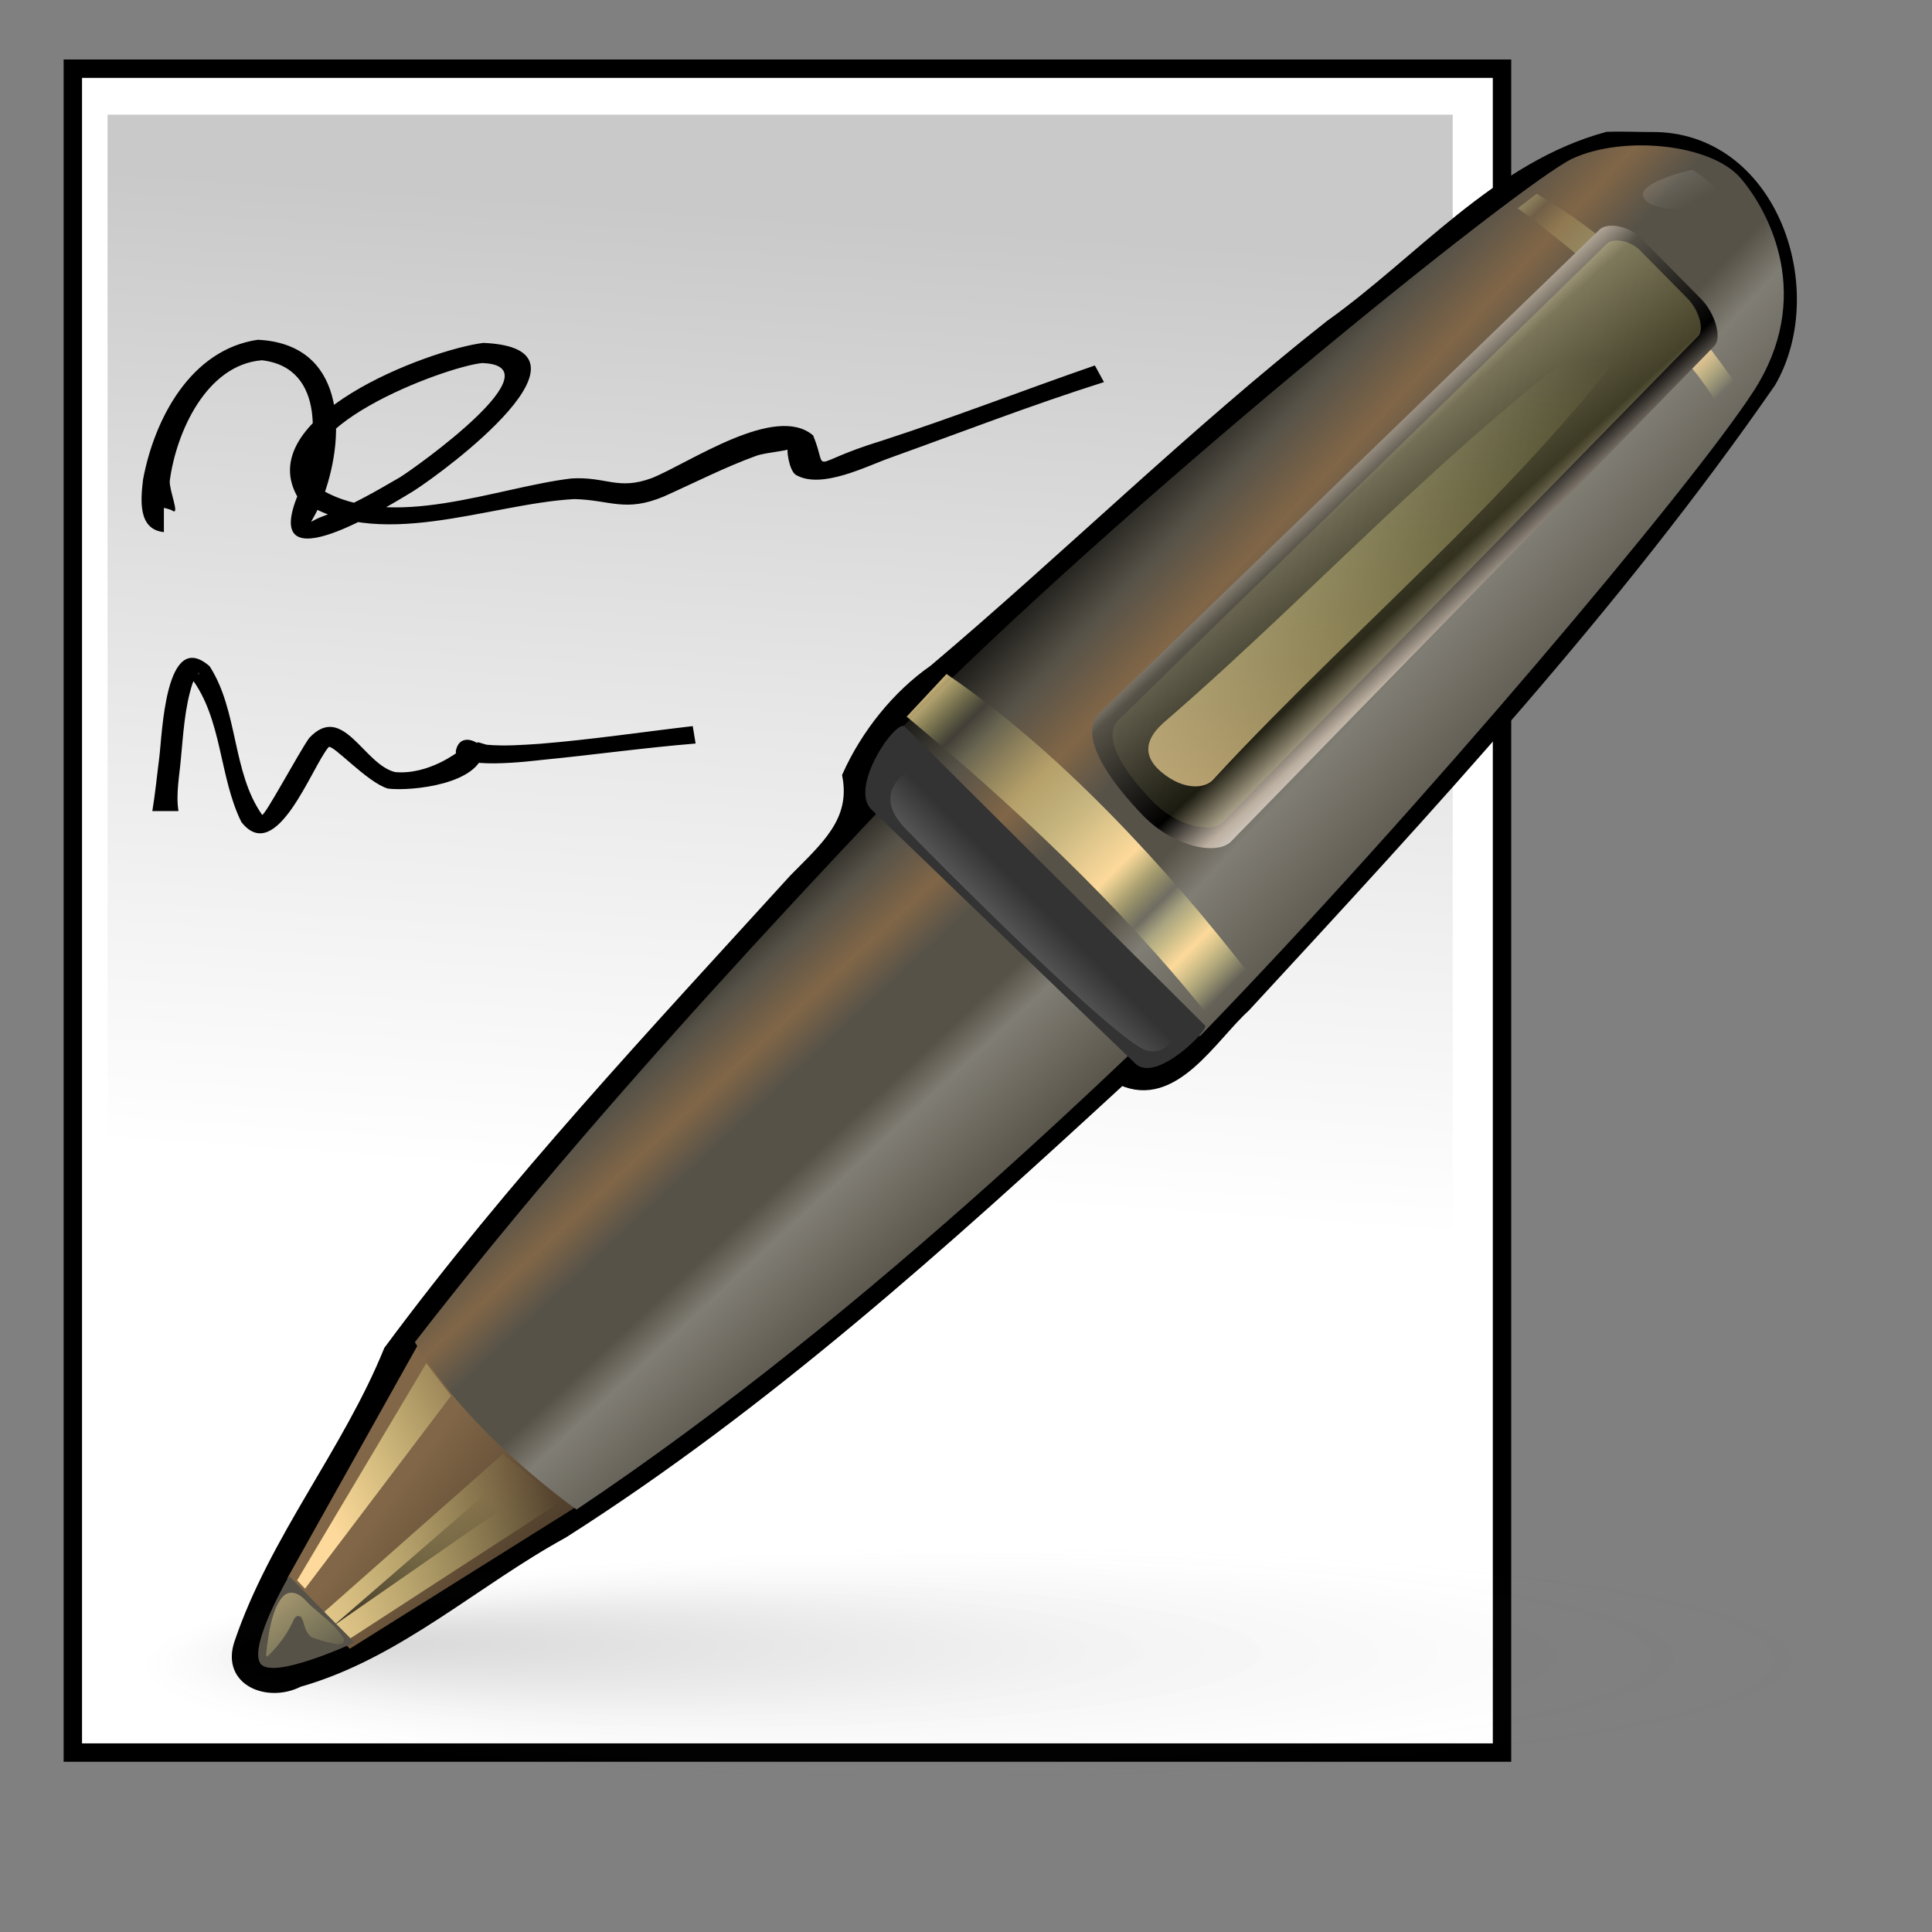 <?xml version="1.0" encoding="UTF-8" standalone="no"?>
<!DOCTYPE svg PUBLIC "-//W3C//DTD SVG 20010904//EN"
"http://www.w3.org/TR/2001/REC-SVG-20010904/DTD/svg10.dtd">
<!-- Created with Inkscape (http://www.inkscape.org/) -->
<svg
   id="svg1"
   sodipodi:version="0.32"
   inkscape:version="0.39cvs"
   width="128pt"
   height="128pt"
   sodipodi:docname="abiword.svg"
   xmlns="http://www.w3.org/2000/svg"
   xmlns:cc="http://web.resource.org/cc/"
   xmlns:inkscape="http://www.inkscape.org/namespaces/inkscape"
   xmlns:sodipodi="http://sodipodi.sourceforge.net/DTD/sodipodi-0.dtd"
   xmlns:rdf="http://www.w3.org/1999/02/22-rdf-syntax-ns#"
   xmlns:dc="http://purl.org/dc/elements/1.1/"
   xmlns:xlink="http://www.w3.org/1999/xlink"
   sodipodi:docbase="C:\Documents and Settings\n4431324\Desktop\New Folder\uma\apps">
  <rect width="100%" height="100%" fill="#808080" stroke="none"/>
  <defs
     id="defs3">
    <linearGradient
       id="MaterialSoftShadow">
      <stop
         style="stop-color:#000000;stop-opacity:0.212;"
         offset="0"
         id="stop2619" />
      <stop
         style="stop-color:#000000;stop-opacity:0.098;"
         offset="0.5"
         id="stop2621" />
      <stop
         style="stop-color:#000000;stop-opacity:0;"
         offset="1"
         id="stop2620" />
    </linearGradient>
    <linearGradient
       id="linearGradient1759">
      <stop
         style="stop-color:#ffffff;stop-opacity:1;"
         offset="0"
         id="stop1760" />
      <stop
         style="stop-color:#c2b6a6;stop-opacity:1;"
         offset="0.127"
         id="stop1771" />
      <stop
         style="stop-color:#565248;stop-opacity:1;"
         offset="0.257"
         id="stop1762" />
      <stop
         style="stop-color:#000000;stop-opacity:1;"
         offset="0.657"
         id="stop1765" />
      <stop
         style="stop-color:#bbafa0;stop-opacity:1;"
         offset="0.824"
         id="stop1770" />
      <stop
         style="stop-color:#ffffff;stop-opacity:1;"
         offset="1"
         id="stop1767" />
    </linearGradient>
    <linearGradient
       id="linearGradient3226">
      <stop
         style="stop-color:#fdd99b;stop-opacity:1;"
         offset="0"
         id="stop3227" />
      <stop
         style="stop-color:#fcfd97;stop-opacity:0;"
         offset="0.145"
         id="stop3231" />
      <stop
         style="stop-color:#fdd99b;stop-opacity:1;"
         offset="0.625"
         id="stop3234" />
      <stop
         style="stop-color:#fcfd97;stop-opacity:0;"
         offset="0.75"
         id="stop3232" />
      <stop
         style="stop-color:#fdd99b;stop-opacity:1;"
         offset="0.875"
         id="stop3233" />
      <stop
         style="stop-color:#fcfd97;stop-opacity:0;"
         offset="1"
         id="stop3228" />
    </linearGradient>
    <linearGradient
       inkscape:collect="always"
       xlink:href="#linearGradient2403"
       id="linearGradient4922"
       x1="0.07"
       y1="-0.445"
       x2="1.28"
       y2="0.873" />
    <linearGradient
       inkscape:collect="always"
       xlink:href="#TransparentBlack"
       id="linearGradient4921"
       x1="0.528"
       y1="0.305"
       x2="1.541"
       y2="1.119" />
    <linearGradient
       inkscape:collect="always"
       id="linearGradient1851">
      <stop
         style="stop-color:#000000;stop-opacity:0.2;"
         offset="0"
         id="stop1852" />
      <stop
         style="stop-color:#000000;stop-opacity:0.065;"
         offset="0.5"
         id="stop1854" />
      <stop
         style="stop-color:#adadad;stop-opacity:0;"
         offset="1"
         id="stop1853" />
    </linearGradient>
    <radialGradient
       inkscape:collect="always"
       xlink:href="#linearGradient1851"
       id="radialGradient1860"
       cx="0.5"
       cy="0.5"
       r="0.5"
       fx="0.867"
       fy="0.395" />
    <linearGradient
       id="Basic3DHighlightGradient">
      <stop
         style="stop-color:#eae8e3;stop-opacity:1;"
         offset="0"
         id="stop3921" />
      <stop
         style="stop-color:#eae8e3;stop-opacity:0;"
         offset="1"
         id="stop3922" />
    </linearGradient>
    <linearGradient
       id="MaterialSteel">
      <stop
         style="stop-color:#807d74;stop-opacity:1;"
         offset="0"
         id="stop3351" />
      <stop
         style="stop-color:#b9b6af;stop-opacity:1;"
         offset="0.308"
         id="stop1713" />
      <stop
         style="stop-color:#f2f0eb;stop-opacity:1;"
         offset="0.336"
         id="stop3353" />
      <stop
         style="stop-color:#565248;stop-opacity:1;"
         offset="0.695"
         id="stop3354" />
      <stop
         style="stop-color:#a09d95;stop-opacity:1;"
         offset="0.738"
         id="stop6665" />
      <stop
         style="stop-color:#000000;stop-opacity:1;"
         offset="1"
         id="stop3355" />
    </linearGradient>
    <linearGradient
       id="linearGradient3970">
      <stop
         style="stop-color:#ffffff;stop-opacity:1;"
         offset="0"
         id="stop3971" />
      <stop
         style="stop-color:#ffffff;stop-opacity:0;"
         offset="1"
         id="stop3972" />
    </linearGradient>
    <linearGradient
       xlink:href="#linearGradient3970"
       id="linearGradient1004"
       x1="-0.444"
       y1="0.29"
       x2="0.256"
       y2="0.517" />
    <linearGradient
       id="WhiteTransparent">
      <stop
         style="stop-color:#ffffff;stop-opacity:1;"
         offset="0"
         id="stopWhiteFull" />
      <stop
         style="stop-color:#ffffff;stop-opacity:0;"
         offset="1"
         id="stopWhiteTransparent" />
    </linearGradient>
    <linearGradient
       id="linearGradient2006"
       collect="always"
       xlink:href="#WhiteTransparent"
       x1="-0.324"
       y1="-0.253"
       x2="0.745"
       y2="0.636" />
    <linearGradient
       x1="0.686"
       y1="1.073"
       x2="0.686"
       y2="0.153"
       id="linearGradient2002"
       collect="always"
       xlink:href="#linearGradient2403" />
    <linearGradient
       x1="2.821"
       y1="0.91"
       x2="-0.231"
       y2="0.391"
       id="linearGradient2001"
       collect="always"
       xlink:href="#linearGradient2403" />
    <linearGradient
       x1="-0.119"
       y1="0.015"
       x2="0.813"
       y2="0.963"
       id="linearGradient2605"
       collect="always"
       xlink:href="#linearGradient3226" />
    <linearGradient
       id="linearGradient1997"
       collect="always"
       xlink:href="#linearGradient3226"
       x1="0.051"
       y1="0.007"
       x2="0.941"
       y2="0.904" />
    <linearGradient
       id="linearGradient2450"
       collect="always"
       xlink:href="#linearGradient1588"
       x1="0.404"
       y1="0.176"
       x2="0.897"
       y2="0.632"
       spreadMethod="pad" />
    <linearGradient
       id="linearGradient1588">
      <stop
         style="stop-color:#000000;stop-opacity:1;"
         offset="0"
         id="stop1589" />
      <stop
         style="stop-color:#565248;stop-opacity:1;"
         offset="0.163"
         id="stop1721" />
      <stop
         style="stop-color:#816647;stop-opacity:1;"
         offset="0.275"
         id="stop1701" />
      <stop
         style="stop-color:#565248;stop-opacity:1;"
         offset="0.367"
         id="stop1687" />
      <stop
         style="stop-color:#565248;stop-opacity:1;"
         offset="0.51"
         id="stop1702" />
      <stop
         style="stop-color:#807d74;stop-opacity:1;"
         offset="0.585"
         id="stop1700" />
      <stop
         style="stop-color:#565248;stop-opacity:1;"
         offset="0.816"
         id="stop1708" />
      <stop
         style="stop-color:#000000;stop-opacity:1;"
         offset="1"
         id="stop1590" />
    </linearGradient>
    <linearGradient
       id="linearGradient2604"
       collect="always"
       xlink:href="#linearGradient1588"
       x1="0.391"
       y1="0.265"
       x2="0.768"
       y2="0.662" />
    <linearGradient
       id="BlackTransparent">
      <stop
         style="stop-color:#000000;stop-opacity:1;"
         offset="0"
         id="stopBlackFull" />
      <stop
         style="stop-color:#000000;stop-opacity:0;"
         offset="1"
         id="stopBlackTransparent" />
    </linearGradient>
    <linearGradient
       id="linearGradient2003"
       collect="always"
       xlink:href="#BlackTransparent"
       x1="-0.471"
       y1="1.003"
       x2="0.602"
       y2="0.023" />
    <linearGradient
       id="linearGradient1996"
       collect="always"
       xlink:href="#linearGradient2403"
       x1="0.245"
       y1="0.75"
       x2="1.245"
       y2="-0.015" />
    <linearGradient
       id="linearGradient2403">
      <stop
         style="stop-color:#fdd99b;stop-opacity:1;"
         offset="0"
         id="stop2404" />
      <stop
         style="stop-color:#fcfd97;stop-opacity:0;"
         offset="1"
         id="stop2405" />
    </linearGradient>
    <linearGradient
       id="linearGradient1730"
       xlink:href="#linearGradient2403"
       x1="-0.403"
       y1="0.699"
       x2="0.886"
       y2="0.066" />
    <linearGradient
       id="TransparentBlack">
      <stop
         style="stop-color:#000000;stop-opacity:0;"
         offset="0"
         id="stopBlackTransparent1" />
      <stop
         style="stop-color:#000000;stop-opacity:1;"
         offset="1"
         id="stopBlackFull1" />
    </linearGradient>
    <linearGradient
       id="linearGradient1693">
      <stop
         style="stop-color:#ffffff;stop-opacity:1;"
         offset="0"
         id="stop1694" />
      <stop
         style="stop-color:#ffffff;stop-opacity:0;"
         offset="1"
         id="stop1695" />
    </linearGradient>
    <linearGradient
       id="linearGradient2897">
      <stop
         style="stop-color:#000000;stop-opacity:0.196;"
         offset="0"
         id="stop2898" />
      <stop
         style="stop-color:#000000;stop-opacity:0;"
         offset="1"
         id="stop2899" />
    </linearGradient>
    <linearGradient
       id="linearGradient2232">
      <stop
         style="stop-color:#980101;stop-opacity:1;"
         offset="0"
         id="stop2233" />
      <stop
         style="stop-color:#fd3301;stop-opacity:1;"
         offset="1"
         id="stop2234" />
    </linearGradient>
    <linearGradient
       id="linearGradient2196">
      <stop
         style="stop-color:#000000;stop-opacity:0;"
         offset="0"
         id="stop2197" />
      <stop
         style="stop-color:#000000;stop-opacity:0.134;"
         offset="1"
         id="stop2198" />
    </linearGradient>
    <linearGradient
       id="linearGradient2091">
      <stop
         style="stop-color:#ffffff;stop-opacity:0;"
         offset="0"
         id="stop2092" />
      <stop
         style="stop-color:#fff;stop-opacity:1;"
         offset="1"
         id="stop2093" />
    </linearGradient>
    <linearGradient
       id="linearGradient2087">
      <stop
         style="stop-color:#cccccc;stop-opacity:1;"
         offset="0"
         id="stop2088" />
      <stop
         style="stop-color:#fff;stop-opacity:1;"
         offset="1"
         id="stop2089" />
    </linearGradient>
    <linearGradient
       xlink:href="#WhiteTransparent"
       id="linearGradient2090"
       x1="0.373"
       y1="0.883"
       x2="0.473"
       y2="0.422" />
    <linearGradient
       xlink:href="#linearGradient2196"
       id="linearGradient2094"
       x1="1.8648277e-016"
       y1="0.5"
       x2="1"
       y2="0.5" />
    <linearGradient
       xlink:href="#linearGradient2091"
       id="linearGradient2096"
       x1="0.507"
       y1="0.25"
       x2="0.464"
       y2="-0.227" />
    <linearGradient
       xlink:href="#linearGradient2091"
       id="linearGradient2199"
       x1="0.56"
       y1="0.812"
       x2="0.56"
       y2="1.109" />
    <linearGradient
       xlink:href="#linearGradient2232"
       id="linearGradient2231"
       x1="0.594"
       y1="0.094"
       x2="0.547"
       y2="1.758" />
    <linearGradient
       id="linearGradient2007"
       collect="always"
       xlink:href="#MaterialSoftShadow"
       x1="0.927"
       y1="0.086"
       x2="0.891"
       y2="0.703" />
    <linearGradient
       x1="0.408"
       y1="0.297"
       x2="0.708"
       y2="0.617"
       id="linearGradient1999"
       collect="always"
       xlink:href="#linearGradient1759" />
    <linearGradient
       xlink:href="#linearGradient3970"
       id="linearGradient858"
       x1="-0.112"
       y1="0.953"
       x2="0.485"
       y2="0.414" />
  </defs>
  <sodipodi:namedview
     id="base"
     pagecolor="#ffffff"
     bordercolor="#666666"
     borderopacity="1.0"
     inkscape:pageopacity="0.0"
     inkscape:pageshadow="2"
     inkscape:zoom="0.50000000"
     inkscape:cx="73.819763"
     inkscape:cy="70.857513"
     inkscape:window-width="640"
     inkscape:window-height="524"
     inkscape:window-x="157"
     inkscape:window-y="58" />
  <g
     id="g15823">
    <rect
       style="fill:#ffffff;fill-opacity:1;fill-rule:evenodd;stroke:#000000;stroke-width:1.625;stroke-linecap:butt;stroke-linejoin:miter;stroke-miterlimit:4;stroke-opacity:1;"
       id="rect3061"
       width="126.25"
       height="148.75"
       x="6.433"
       y="6.067"
       rx="0"
       ry="0" />
    <rect
       style="fill:url(#linearGradient2090);fill-opacity:1;fill-rule:evenodd;stroke:none;stroke-width:0.912pt;stroke-linecap:butt;stroke-linejoin:miter;stroke-opacity:1;"
       id="rect3062"
       width="115.11"
       height="135.625"
       x="12.003"
       y="12.629"
       rx="0"
       ry="0" />
    <path
       style="fill:#000000;fill-opacity:1;fill-rule:nonzero;stroke:none;stroke-width:1pt;stroke-linecap:butt;stroke-linejoin:miter;stroke-opacity:1;"
       id="path3685"
       d="M 14.478,47.005 C 12.148,46.77 12.435,44.099 12.636,42.362 C 13.643,36.968 16.865,30.877 22.773,30.014 C 30.393,30.377 30.626,38.092 28.612,43.716 C 27.442,46.762 26.901,46.2 28.464,45.631 C 30.88,44.751 33.125,43.445 35.339,42.157 C 36.741,41.285 49.399,32.279 42.578,32.071 C 39.264,32.413 24.027,38.086 28.354,43.232 C 34.616,46.963 43.816,43.065 50.466,42.266 C 53.555,42.075 54.56,43.349 57.591,42.228 C 60.877,40.906 68.506,35.608 71.83,38.465 C 73.26,41.927 71.086,41.01 77.882,38.936 C 84.22,36.882 90.422,34.458 96.717,32.284 L 97.522,33.754 C 91.17,35.758 84.956,38.172 78.689,40.422 C 76.574,41.161 72.558,43.267 70.306,41.95 C 69.693,41.591 69.421,39.498 69.641,39.591 C 70.175,39.777 67.668,39.952 66.826,40.257 C 64.03,41.271 61.371,42.636 58.66,43.85 C 55.236,45.296 53.873,44.154 50.733,44.088 C 43.196,44.485 33.126,48.924 26.376,44.054 C 22.001,36.915 37.734,30.928 42.69,30.29 C 53.921,30.763 39.427,41.522 36.537,43.37 C 33.062,45.485 22.712,51.735 26.52,43.24 C 28.059,39.376 28.829,32.485 23.137,31.825 C 18.224,32.217 15.557,38.205 14.995,42.484 C 14.95,43.359 15.935,45.607 15.217,45.104 C 15.03,44.972 14.434,44.861 14.478,44.856 L 14.478,47.005 z " />
    <path
       style="fill:#000000;fill-opacity:1;fill-rule:nonzero;stroke:none;stroke-width:1pt;stroke-linecap:butt;stroke-linejoin:miter;stroke-opacity:1;"
       id="path3686"
       d="M 13.456,71.649 C 13.718,70.083 13.866,68.485 14.071,66.912 C 14.329,64.921 14.583,55.414 18.517,58.855 C 21.061,62.79 20.49,68.191 23.153,71.977 C 23.37,72.137 26.379,66.502 27.314,65.19 C 30.306,62.006 32.119,67.551 34.913,68.205 C 37.888,68.464 40.48,66.384 40.473,66.413 C 41.077,67.738 43.176,66.965 42.17,65.653 C 41.987,65.414 42.762,65.768 43.061,65.793 C 44.602,65.923 46.153,65.806 47.691,65.704 C 52.214,65.339 56.691,64.666 61.195,64.143 L 61.448,65.681 C 56.914,66.051 52.403,66.687 47.875,67.128 C 47.293,67.18 39.837,68.179 40.287,66.255 C 40.64,64.741 42.26,65.402 42.73,66.228 C 42.516,69.274 36.35,69.913 34.273,69.662 C 32.462,69.148 29.395,65.712 29.029,65.997 C 27.554,67.699 24.418,76.544 21.323,72.618 C 19.341,68.615 19.651,63.53 16.883,59.874 C 16.793,59.666 17.407,59.788 17.582,59.476 C 17.758,59.164 17.115,60.042 17.004,60.382 C 16.317,62.485 16.188,64.848 15.979,67.036 C 15.855,68.488 15.522,70.187 15.767,71.649 L 13.456,71.649 z " />
    <rect
       style="fill:url(#linearGradient2007);fill-opacity:1;fill-rule:evenodd;stroke:none;stroke-width:0.912pt;stroke-linecap:butt;stroke-linejoin:miter;stroke-opacity:1;"
       id="rect3794"
       width="118.824"
       height="140"
       x="9.503"
       y="10.129"
       rx="0"
       ry="0" />
    <path
       style="fill:#000000;fill-opacity:1;fill-rule:evenodd;stroke:#000000;stroke-width:0.67pt;stroke-linecap:butt;stroke-linejoin:miter;stroke-opacity:1;"
       d="M 141.98,12.09 C 132.239,14.734 125.473,23.039 117.478,28.72 C 105.329,38.296 94.249,49.214 82.477,59.164 C 79.231,61.417 76.491,64.862 74.849,68.515 C 75.62,72.561 72.92,74.81 70.131,77.653 C 57.812,91.191 45.222,104.588 34.344,119.286 C 30.699,128.263 24.256,135.941 21.147,145.117 C 19.968,148.533 23.705,149.963 26.397,148.583 C 35.072,146.129 41.925,139.72 49.758,135.435 C 67.642,124.055 83.484,109.751 99.049,95.418 C 103.687,97.527 107.05,91.629 109.999,88.955 C 126.303,71.295 142.729,53.549 156.433,33.773 C 161.087,25.694 156.692,12.442 146.38,12.111 C 144.916,12.121 143.44,12.04 141.98,12.09 z "
       id="path4925" />
    <path
       sodipodi:type="arc"
       style="fill:url(#radialGradient1860);fill-opacity:0.75;fill-rule:evenodd;stroke:none;stroke-width:1pt;stroke-linecap:butt;stroke-linejoin:miter;stroke-opacity:1;"
       id="path3921"
       sodipodi:cx="-289.09140"
       sodipodi:cy="598.36652"
       sodipodi:rx="125.20509"
       sodipodi:ry="125.20509"
       d="M -163.886 598.367 A 125.205 125.205 0 1 0 -414.296,598.367 A 125.205 125.205 0 1 0 -163.886 598.367 z"
       transform="matrix(-0.587,2.524531e-3,-7.044229e-4,8.192874e-2,-82.955,98.645)" />
    <path
       d="M 25.377,139.421 L 37.132,118.417 C 37.132,118.417 41.734,126.229 50.901,133.1 L 30.897,145.643 L 25.377,139.421 z "
       style="fill:#816647;fill-opacity:1;fill-rule:evenodd;stroke:none;stroke-width:1pt;stroke-linecap:butt;stroke-linejoin:miter;stroke-opacity:1;"
       id="path3878" />
    <path
       d="M 25.377,139.421 L 37.132,118.417 C 37.132,118.417 41.734,126.229 50.901,133.1 L 30.897,145.643 L 25.377,139.421 z "
       style="fill:url(#linearGradient4921);fill-opacity:1;fill-rule:evenodd;stroke:none;stroke-width:1pt;stroke-linecap:butt;stroke-linejoin:miter;stroke-opacity:1;"
       id="path4920" />
    <path
       d="M 28.626,142.402 L 30.953,144.726 L 49.566,132.645 L 44.416,128.451 L 28.626,142.402 z "
       style="fill:url(#linearGradient1730);fill-opacity:1;fill-rule:evenodd;stroke:none;stroke-width:1pt;stroke-linecap:butt;stroke-linejoin:miter;stroke-opacity:1;"
       id="path3880" />
    <path
       d="M 26.946,140.337 L 26.244,139.606 L 37.658,120.424 L 39.842,123.303 L 26.946,140.337 z "
       style="fill:url(#linearGradient1996);fill-opacity:1;fill-rule:evenodd;stroke:none;stroke-width:1pt;stroke-linecap:butt;stroke-linejoin:miter;stroke-opacity:1;"
       id="path3881" />
    <path
       d="M 29.367,143.68 L 45.56,129.646 L 47.318,131.211 L 29.367,143.68 z "
       style="fill:url(#linearGradient2003);fill-opacity:1;fill-rule:evenodd;stroke:none;stroke-width:1pt;stroke-linecap:butt;stroke-linejoin:miter;stroke-opacity:1;"
       id="path3882" />
    <path
       d="M 25.532,139.216 L 31.306,145.093 C 31.306,145.093 23.873,148.559 22.96,146.882 C 22.046,145.206 25.532,139.216 25.532,139.216 z "
       style="fill:#565248;fill-opacity:1;fill-rule:evenodd;stroke:none;stroke-width:1pt;stroke-linecap:butt;stroke-linejoin:miter;stroke-opacity:1;"
       id="path3883" />
    <path
       d="M 27.556,144.645 C 26.862,144.16 26.95,143.428 26.602,142.848 C 26.092,142.542 25.958,143.091 25.823,143.36 C 25.269,144.501 24.507,145.476 23.628,146.328 C 23.381,146.368 23.602,145.764 23.567,145.564 C 23.763,144.111 23.979,142.638 24.652,141.497 C 24.948,141.025 25.359,140.479 26.189,140.787 C 26.777,141 27.175,141.647 27.693,142.046 C 28.631,142.883 29.733,143.662 30.362,144.746 C 30.498,145.267 29.932,145.302 29.508,145.192 C 28.872,145.08 28.214,144.874 27.556,144.645 z "
       style="fill:url(#linearGradient4922);fill-opacity:0.639;fill-rule:evenodd;stroke:none;stroke-width:1pt;stroke-linecap:butt;stroke-linejoin:miter;stroke-opacity:1;"
       id="path3884" />
    <path
       d="M 36.647,118.565 C 55.157,94.638 78.379,70.82 95.528,52.883 L 118.136,75.08 C 100.803,92.611 76.807,116.01 50.933,133.345 C 50.933,133.345 41.409,126.703 36.647,118.565 z "
       style="fill:url(#linearGradient2604);fill-opacity:1;fill-rule:evenodd;stroke:none;stroke-width:1pt;stroke-linecap:butt;stroke-linejoin:miter;stroke-opacity:1;"
       id="path3885" />
    <path
       d="M 79.006,64.945 C 98.604,44.925 134.451,16.069 138.915,14.005 C 143.379,11.941 151.149,12.689 153.762,15.74 C 156.376,18.791 160.225,26.306 154.922,34.531 C 149.566,42.838 125.234,71.708 105.991,91.544 L 79.006,64.945 z "
       style="fill:url(#linearGradient2450);fill-opacity:1;fill-rule:evenodd;stroke:none;stroke-width:1pt;stroke-linecap:butt;stroke-linejoin:miter;stroke-opacity:1;"
       id="path3886" />
    <path
       d="M 80.092,63.305 C 89.046,70.77 98.931,79.871 106.94,89.988 L 110.47,86.193 C 102.913,76.434 93.5,66.274 83.61,59.539 L 80.092,63.305 z "
       style="fill:url(#linearGradient1997);fill-opacity:1;fill-rule:evenodd;stroke:none;stroke-width:1pt;stroke-linecap:butt;stroke-linejoin:miter;stroke-opacity:1;"
       id="path3887" />
    <path
       d="M 134.078,18.401 C 134.078,18.401 148.474,28.73 152.619,37.336 L 153.956,34.958 C 153.956,34.958 147.685,24.08 135.745,17.117 L 134.078,18.401 z "
       style="fill:url(#linearGradient2605);fill-opacity:0.75;fill-rule:evenodd;stroke:none;stroke-width:1pt;stroke-linecap:butt;stroke-linejoin:miter;stroke-opacity:1;"
       id="path3888" />
    <path
       d="M 141.31,20.275 C 141.94,19.666 143.806,19.871 144.971,21.051 L 150.255,26.398 C 151.541,27.699 152.12,29.868 151.445,30.56 L 108.754,74.326 C 107.498,75.613 103.645,74.798 100.978,72.049 C 98.248,69.234 95.043,64.996 97.178,62.933 L 141.31,20.275 z "
       style="fill:url(#linearGradient1999);fill-opacity:1;fill-rule:evenodd;stroke:none;stroke-width:1pt;stroke-linecap:butt;stroke-linejoin:miter;stroke-opacity:1;"
       id="path3889" />
    <path
       d="M 141.973,21.509 C 142.472,21.024 143.955,21.189 144.88,22.126 L 149.075,26.371 C 150.096,27.404 150.556,29.126 150.019,29.675 L 108.017,72.621 C 107.019,73.642 103.961,72.996 101.844,70.813 C 99.676,68.578 97.139,65.221 98.827,63.576 L 141.973,21.509 z "
       style="fill:url(#linearGradient2001);fill-opacity:0.75;fill-rule:evenodd;stroke:none;stroke-width:0.794pt;stroke-linecap:butt;stroke-linejoin:miter;stroke-opacity:1;"
       id="path3890" />
    <path
       d="M 147.617,25.094 C 130.092,36.596 117.724,50.932 102.777,63.851 C 101.866,64.674 100.367,66.35 102.625,68.229 C 104.541,69.823 106.495,69.731 107.253,68.775 C 120.707,54.215 136.505,41.707 147.617,25.094 z "
       style="fill:url(#linearGradient2002);fill-opacity:0.75;fill-rule:evenodd;stroke:none;stroke-width:1pt;stroke-linecap:butt;stroke-linejoin:miter;stroke-opacity:1;"
       id="path3891" />
    <path
       d="M 149.479,14.996 C 149.479,14.996 144.049,16.188 145.311,17.643 C 146.574,19.098 152.402,18.542 152.071,17.449 C 151.741,16.355 149.479,14.996 149.479,14.996 z "
       style="fill:url(#linearGradient2006);fill-opacity:0.285;fill-rule:evenodd;stroke:none;stroke-width:1pt;stroke-linecap:butt;stroke-linejoin:miter;stroke-opacity:1;"
       id="path3892" />
    <path
       d="M 76.99,71.524 C 74.944,69.555 79.178,63.445 79.926,64.188 L 106.456,90.595 C 106.818,90.956 102.124,95.718 100.296,93.958 L 76.99,71.524 z "
       style="fill:#333333;fill-opacity:1;fill-rule:evenodd;stroke:none;stroke-width:1pt;stroke-linecap:butt;stroke-linejoin:miter;stroke-opacity:1;"
       id="path3893" />
    <path
       d="M 80.731,67.838 C 80.731,67.838 76.587,69.7 79.995,73.214 C 83.403,76.728 98.757,92.142 101.323,92.807 C 103.888,93.472 104.733,89.238 104.733,89.238 L 80.731,67.838 z "
       style="fill:url(#linearGradient858);fill-opacity:1;fill-rule:evenodd;stroke:none;stroke-width:1pt;stroke-linecap:butt;stroke-linejoin:miter;stroke-opacity:1;"
       id="path3894" />
  </g>
</svg>
